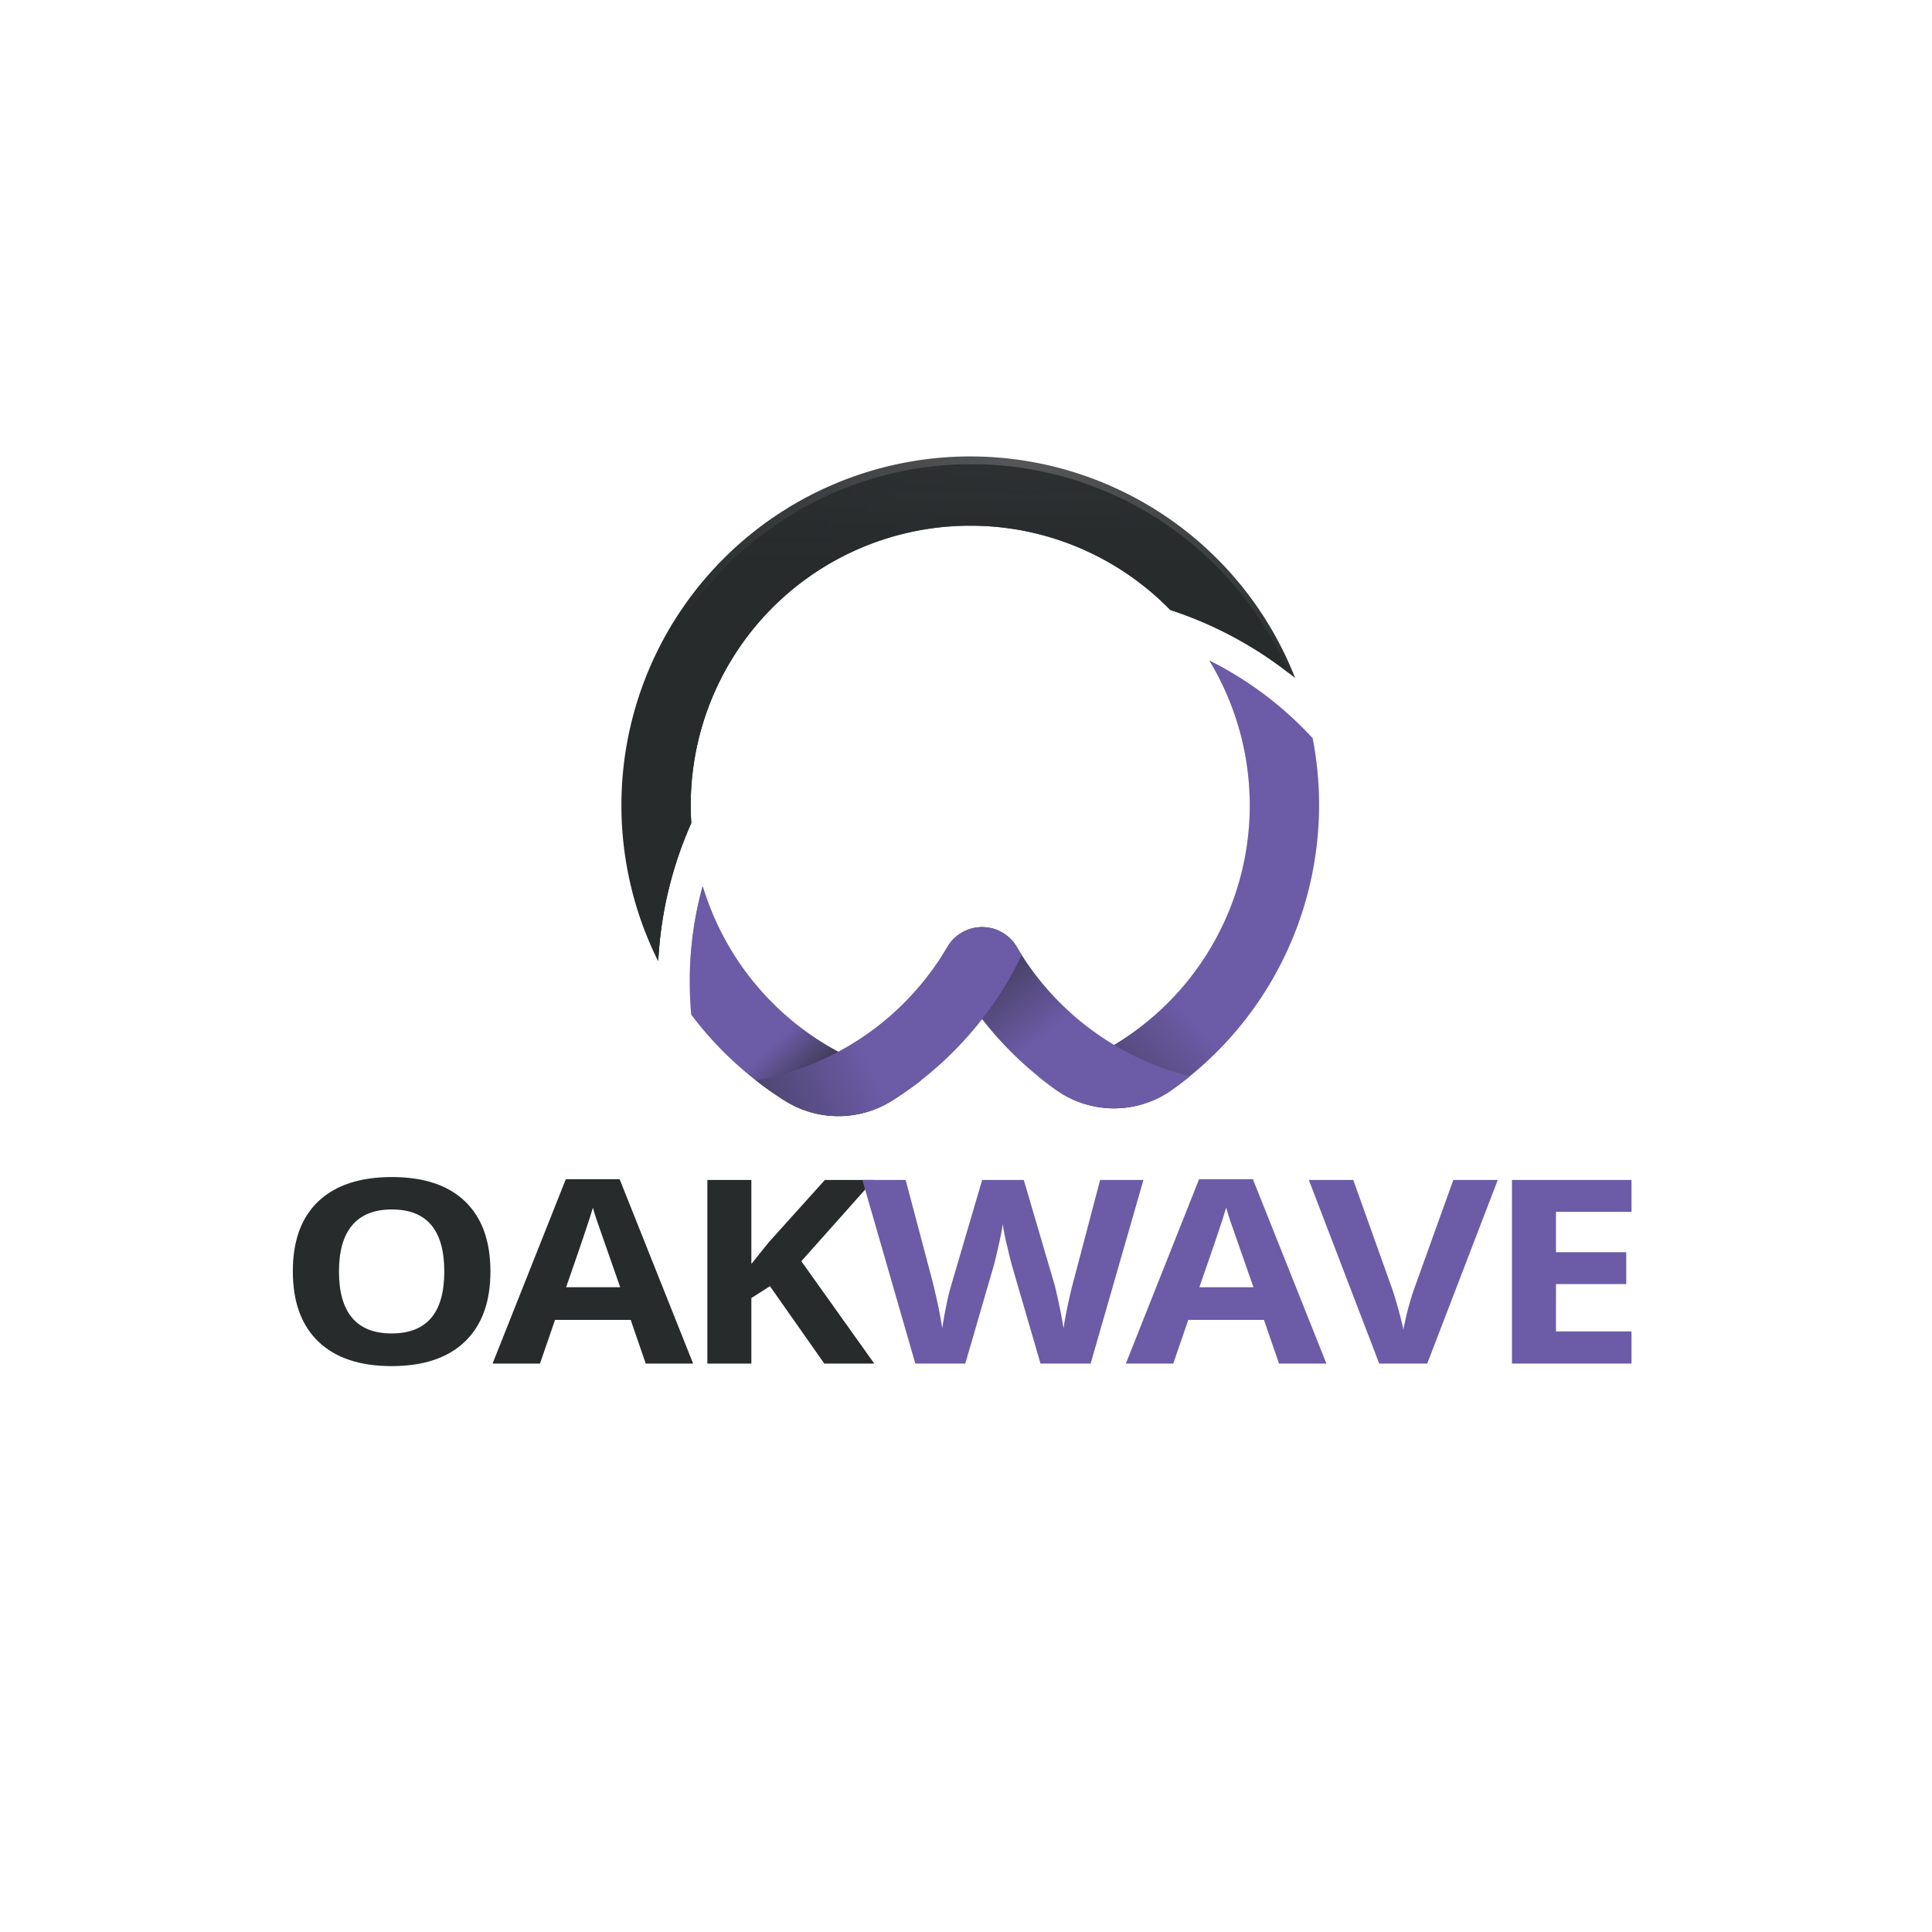 <svg xmlns="http://www.w3.org/2000/svg" xmlns:xlink="http://www.w3.org/1999/xlink" width="6in" height="6in" viewBox="0 0 432 432"><defs><style>.cls-1{isolation:isolate;}.cls-2{fill:#272b2c;}.cls-3{fill:#6c5ba7;}.cls-4{fill:url(#linear-gradient);}.cls-11,.cls-5,.cls-7,.cls-9{mix-blend-mode:color-dodge;}.cls-5{fill:url(#New_Gradient_Swatch_1);}.cls-6{fill:url(#linear-gradient-2);}.cls-7{fill:url(#New_Gradient_Swatch_1-2);}.cls-8{fill:url(#linear-gradient-3);}.cls-9{fill:url(#New_Gradient_Swatch_1-3);}.cls-10{fill:url(#linear-gradient-4);}.cls-11{fill:url(#New_Gradient_Swatch_1-4);}.cls-12{fill:url(#radial-gradient);}.cls-13{fill:url(#linear-gradient-5);}</style><linearGradient id="linear-gradient" x1="213.136" y1="245.016" x2="250.803" y2="210.35" gradientUnits="userSpaceOnUse"><stop offset="0" stop-color="#272b2c"/><stop offset="1" stop-color="#6c5ba7"/></linearGradient><radialGradient id="New_Gradient_Swatch_1" cx="271.803" cy="150.777" r="41.778" gradientUnits="userSpaceOnUse"><stop offset="0.005" stop-color="#6c5ba7"/><stop offset="1" stop-color="#6c5ba7" stop-opacity="0"/></radialGradient><linearGradient id="linear-gradient-2" x1="188.3" y1="243.099" x2="176.3" y2="230.432" xlink:href="#linear-gradient"/><radialGradient id="New_Gradient_Swatch_1-2" cx="156.828" cy="201.614" r="25.779" xlink:href="#New_Gradient_Swatch_1"/><linearGradient id="linear-gradient-3" x1="217.356" y1="201.459" x2="238.106" y2="228.209" xlink:href="#linear-gradient"/><radialGradient id="New_Gradient_Swatch_1-3" cx="255.388" cy="237.319" r="24.227" xlink:href="#New_Gradient_Swatch_1"/><linearGradient id="linear-gradient-4" x1="140.052" y1="257.042" x2="192.802" y2="233.792" xlink:href="#linear-gradient"/><radialGradient id="New_Gradient_Swatch_1-4" cx="214.948" cy="214.546" r="24.436" xlink:href="#New_Gradient_Swatch_1"/><radialGradient id="radial-gradient" cx="229.948" cy="97.546" r="88.513" gradientUnits="userSpaceOnUse"><stop offset="0" stop-color="#58595b"/><stop offset="0.995" stop-color="#272b2c"/></radialGradient><linearGradient id="linear-gradient-5" x1="214.108" y1="128.296" x2="214.108" y2="-132.517" gradientUnits="userSpaceOnUse"><stop offset="0.005" stop-color="#272b2c"/><stop offset="1" stop-color="#414042" stop-opacity="0"/></linearGradient></defs><g class="cls-1"><g id="Layer_1" data-name="Layer 1"><path class="cls-2" d="M109.662,284.314q0,10.197-5.713,15.674-5.714,5.479-16.379,5.478-10.666,0-16.379-5.478-5.713-5.477-5.713-15.73,0-10.251,5.729-15.66,5.729-5.405,16.426-5.406,10.696,0,16.362,5.449T109.662,284.314Zm-33.868,0q0,6.882,2.952,10.365,2.952,3.483,8.824,3.482,11.776,0,11.776-13.848,0-13.876-11.713-13.876-5.873,0-8.855,3.497Q75.794,277.432,75.794,284.314Z"/><path class="cls-2" d="M144.389,304.904l-3.365-9.775h-16.918l-3.364,9.775H110.14l16.379-41.236h12.029l16.442,41.236Zm-5.714-17.078q-4.666-13.286-5.253-15.028-.587-1.742-.841-2.753-1.047,3.596-5.999,17.781Z"/><path class="cls-2" d="M195.493,304.904H184.32l-12.157-17.304-4.158,2.641V304.904H158.166V263.837h9.839v18.792l3.873-4.831,12.569-13.961h10.919l-16.188,18.174Z"/><path class="cls-3" d="M243.867,304.904H232.662l-6.284-21.573q-.35-1.151-1.19-4.761a48.595,48.595,0,0,1-.969-4.846q-.19,1.518-.952,4.873-.762,3.357-1.174,4.79l-6.253,21.517H204.667l-11.84-41.067h9.681l5.936,22.416q1.556,6.208,2.254,10.758.19-1.601.873-4.958a50.173,50.173,0,0,1,1.285-5.21l6.762-23.006h9.3l6.761,23.006q.444,1.545,1.111,4.719.667,3.174,1.016,5.449.316-2.19,1.016-5.464.697-3.271,1.27-5.294l5.904-22.416h9.681Z"/><path class="cls-3" d="M285.989,304.904l-3.365-9.775h-16.918l-3.364,9.775H251.74L268.119,263.668h12.029l16.442,41.236Zm-5.714-17.078q-4.666-13.286-5.253-15.028-.587-1.742-.841-2.753-1.047,3.596-5.999,17.781Z"/><path class="cls-3" d="M324.969,263.837h9.936L319.129,304.904h-10.729l-15.743-41.067h9.935l8.729,24.438q.729,2.162,1.508,5.042.776,2.878.968,4.003a64.922,64.922,0,0,1,2.381-9.045Z"/><path class="cls-3" d="M364.806,304.904H338.08V263.837h26.726v7.135H347.919v9.017h15.712v7.135H347.919v10.59h16.887Z"/><path class="cls-4" d="M293.508,165.076a79.967,79.967,0,0,0-23.06-17.35,62.513,62.513,0,0,1-38.29,92.95q1.955,1.586,4.014,3.047a22.366,22.366,0,0,0,25.831,0q2.058-1.46,4.014-3.047a78.088,78.088,0,0,0,27.49-75.6Z"/><path class="cls-5" d="M293.508,165.076a79.967,79.967,0,0,0-23.06-17.35,62.513,62.513,0,0,1-38.29,92.95q1.955,1.586,4.014,3.047a22.366,22.366,0,0,0,25.831,0q2.058-1.46,4.014-3.047a78.088,78.088,0,0,0,27.49-75.6Z"/><path class="cls-6" d="M157.118,198.156a79.863,79.863,0,0,0-2.89,21.39c0,2.47.11,4.92.33,7.33a78.739,78.739,0,0,0,21.007,19.301,22.541,22.541,0,0,0,23.994-.125q3.301-2.082,6.369-4.475a62.485,62.485,0,0,1-48.81-43.42Z"/><path class="cls-7" d="M157.118,198.156a79.863,79.863,0,0,0-2.89,21.39c0,2.47.11,4.92.33,7.33a78.739,78.739,0,0,0,21.007,19.301,22.541,22.541,0,0,0,23.994-.125q3.301-2.082,6.369-4.475a62.485,62.485,0,0,1-48.81-43.42Z"/><path class="cls-8" d="M266.018,240.676q-1.955,1.586-4.014,3.047a22.366,22.366,0,0,1-25.831,0q-2.058-1.46-4.014-3.047a78.115,78.115,0,0,1-21.4-27.15q.548-.861,1.069-1.741a8.992,8.992,0,0,1,15.554.002q.52.879,1.067,1.739a62.641,62.641,0,0,0,20.64,20.13A61.91,61.91,0,0,0,266.018,240.676Z"/><path class="cls-9" d="M266.018,240.676q-1.955,1.586-4.014,3.047a22.366,22.366,0,0,1-25.831,0q-2.058-1.46-4.014-3.047a78.115,78.115,0,0,1-21.4-27.15q.548-.861,1.069-1.741a8.992,8.992,0,0,1,15.554.002q.52.879,1.067,1.739a62.641,62.641,0,0,0,20.64,20.13A61.91,61.91,0,0,0,266.018,240.676Z"/><path class="cls-10" d="M228.448,213.526a78.555,78.555,0,0,1-22.52,28.05q-3.064,2.39-6.369,4.475a22.541,22.541,0,0,1-23.994.125,77.518,77.518,0,0,1-6.557-4.601,61.885,61.885,0,0,0,18.45-6.41A62.666,62.666,0,0,0,210.758,213.526q.548-.861,1.069-1.741a8.992,8.992,0,0,1,15.554.002Q227.901,212.666,228.448,213.526Z"/><path class="cls-11" d="M228.448,213.526a78.555,78.555,0,0,1-22.52,28.05q-3.064,2.39-6.369,4.475a22.541,22.541,0,0,1-23.994.125,77.518,77.518,0,0,1-6.557-4.601,61.885,61.885,0,0,0,18.45-6.41A62.666,62.666,0,0,0,210.758,213.526q.548-.861,1.069-1.741a8.992,8.992,0,0,1,15.554.002Q227.901,212.666,228.448,213.526Z"/><path class="cls-12" d="M289.598,151.616c-.46-.38-.93-.75-1.4-1.11a86.897,86.897,0,0,0-26.51-14.11,62.961,62.961,0,0,0-12.6-9.96,62.346,62.346,0,0,0-32.14-8.89,62.476,62.476,0,0,0-62.5,62.5c0,1.34.04,2.67.13,3.99a86.605,86.605,0,0,0-7.32,29.71c-.03.4-.06.8-.08,1.2A78.012,78.012,0,1,1,289.598,151.616Z"/><path class="cls-13" d="M288.198,150.506a86.897,86.897,0,0,0-26.51-14.11,62.961,62.961,0,0,0-12.6-9.96,62.346,62.346,0,0,0-32.14-8.89,62.476,62.476,0,0,0-62.5,62.5c0,1.34.04,2.67.13,3.99a86.605,86.605,0,0,0-7.32,29.71,77.22,77.22,0,0,1,118.59-92.7A77.506,77.506,0,0,1,288.198,150.506Z"/></g></g></svg>